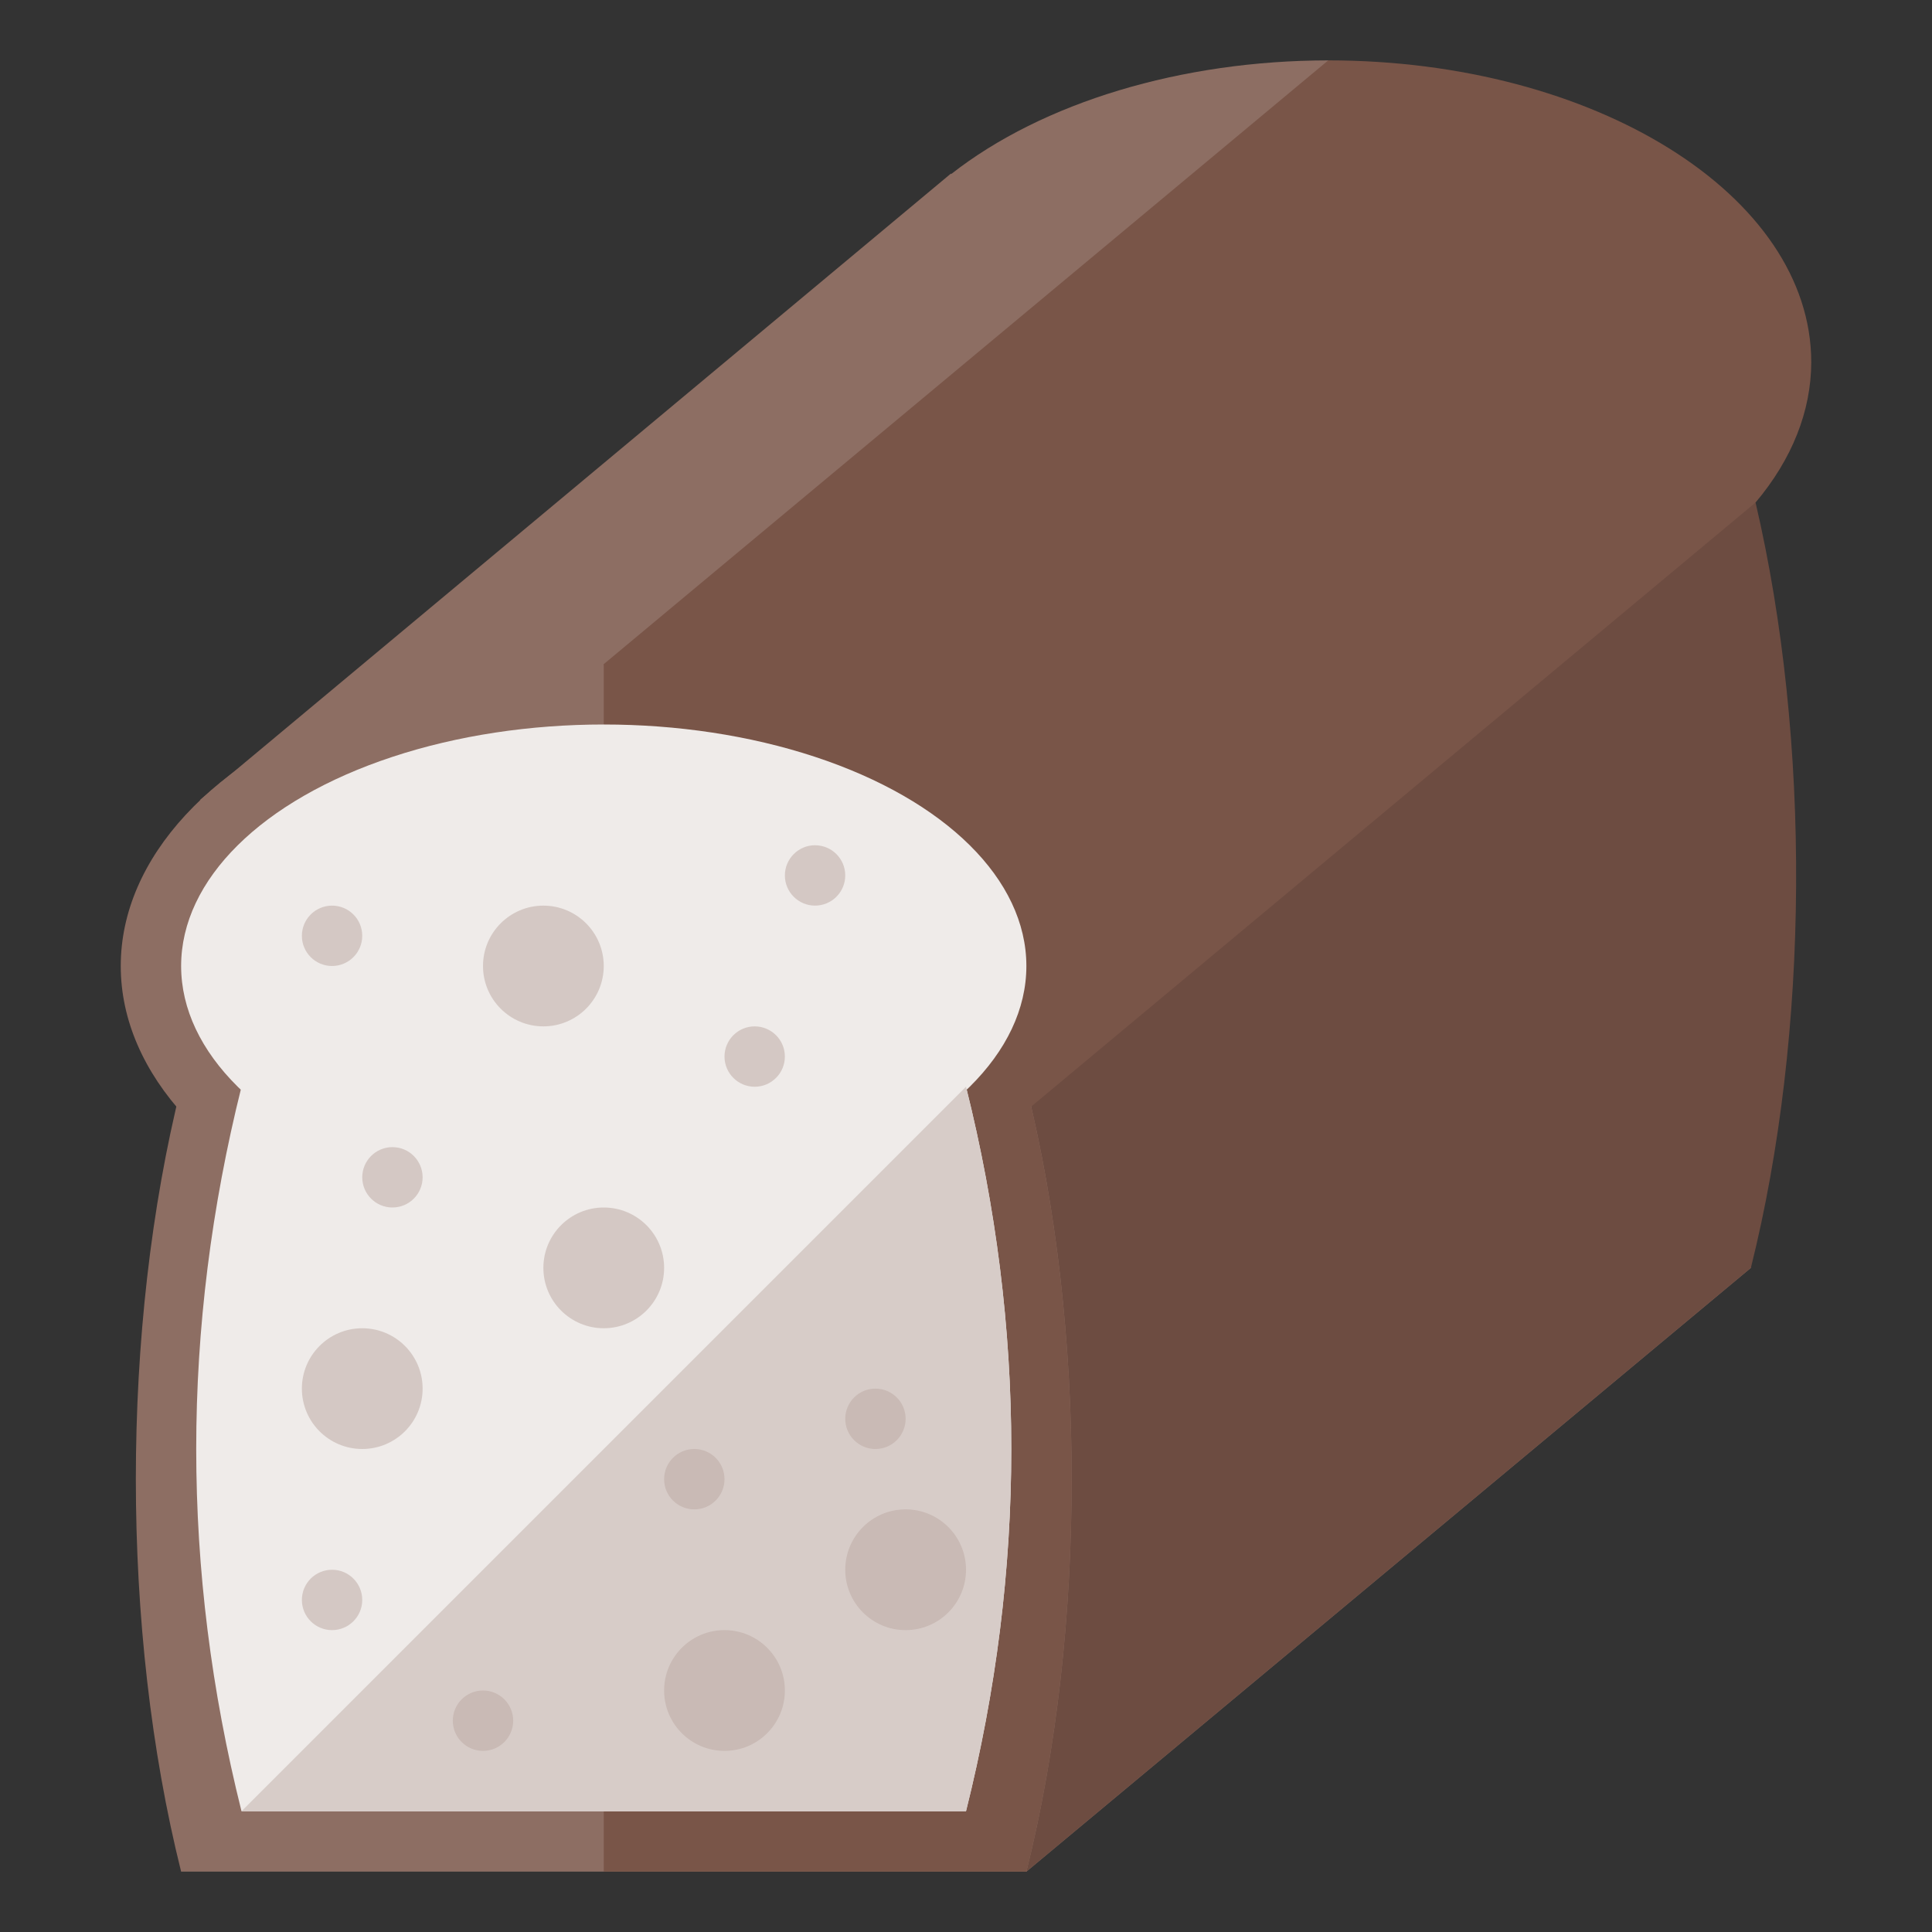 <svg xmlns="http://www.w3.org/2000/svg" width="512" height="512"><rect width="100%" height="100%" fill="#333333" stroke="none"/><path style="isolation:auto;mix-blend-mode:normal" d="M352 16c-38.896.03-75.66 11.112-99.914 30.117L252 46 53 212l219 284 192-160z" color="#000" overflow="visible" fill="#8d6e63"/><ellipse ry="80" rx="128" cy="256" cx="160" style="isolation:auto;mix-blend-mode:normal" color="#000" overflow="visible" fill="#8d6e63"/><path d="M352 16L160 176l112 320 193.242-362.828C474.904 121.71 479.97 108.955 480 96c0-44.183-57.308-80-128-80z" style="isolation:auto;mix-blend-mode:normal" color="#000" overflow="visible" fill="#795548"/><path style="isolation:auto;mix-blend-mode:normal" d="M273.274 293.254L272 496l192-160c15.572-62.29 15.982-139.728 1.242-202.828z" color="#000" overflow="visible" fill="#6d4c41"/><path d="M48 288h224c16 64 16 144 0 208H48c-16-64-16-144 0-208z" style="isolation:auto;mix-blend-mode:normal" color="#000" overflow="visible" fill="#8d6e63"/><path style="isolation:auto;mix-blend-mode:normal" d="M160 176v320h112c15.572-62.29 15.982-139.728 1.242-202.828A128 80 0 0 0 288 256a128 80 0 0 0-128-80z" color="#000" overflow="visible" fill="#795548"/><path style="isolation:auto;mix-blend-mode:normal" d="M64 288h192c16 64 16 128 0 192H64c-16-64-16-128 0-192z" color="#000" overflow="visible" fill="#efebe9"/><ellipse style="isolation:auto;mix-blend-mode:normal" cx="160" cy="256" rx="112" ry="64" color="#000" overflow="visible" fill="#efebe9"/><path d="M256 288c16 64 16 128 0 192H64z" style="isolation:auto;mix-blend-mode:normal" color="#000" overflow="visible" fill="#d7ccc8"/><circle style="isolation:auto;mix-blend-mode:normal" cx="88" cy="248" r="8" color="#000" overflow="visible" opacity=".52" fill="#bcaaa4"/><circle r="16" cy="256" cx="144" style="isolation:auto;mix-blend-mode:normal" color="#000" overflow="visible" opacity=".52" fill="#bcaaa4"/><circle style="isolation:auto;mix-blend-mode:normal" cx="96" cy="368" r="16" color="#000" overflow="visible" opacity=".52" fill="#bcaaa4"/><circle r="16" cy="448" cx="192" style="isolation:auto;mix-blend-mode:normal" color="#000" overflow="visible" opacity=".52" fill="#bcaaa4"/><circle style="isolation:auto;mix-blend-mode:normal" cx="232" cy="376" r="8" color="#000" overflow="visible" opacity=".52" fill="#bcaaa4"/><circle r="8" cy="232" cx="216" style="isolation:auto;mix-blend-mode:normal" color="#000" overflow="visible" opacity=".52" fill="#bcaaa4"/><circle style="isolation:auto;mix-blend-mode:normal" cx="128" cy="456" r="8" color="#000" overflow="visible" opacity=".52" fill="#bcaaa4"/><circle r="16" cy="336" cx="160" style="isolation:auto;mix-blend-mode:normal" color="#000" overflow="visible" opacity=".52" fill="#bcaaa4"/><circle style="isolation:auto;mix-blend-mode:normal" cx="104" cy="312" r="8" color="#000" overflow="visible" opacity=".52" fill="#bcaaa4"/><circle style="isolation:auto;mix-blend-mode:normal" cx="240" cy="416" r="16" color="#000" overflow="visible" opacity=".52" fill="#bcaaa4"/><circle style="isolation:auto;mix-blend-mode:normal" cx="200" cy="280" r="8" color="#000" overflow="visible" opacity=".52" fill="#bcaaa4"/><circle r="8" cy="424" cx="88" style="isolation:auto;mix-blend-mode:normal" color="#000" overflow="visible" opacity=".52" fill="#bcaaa4"/><circle r="8" cy="392" cx="184" style="isolation:auto;mix-blend-mode:normal" color="#000" overflow="visible" opacity=".52" fill="#bcaaa4"/></svg>